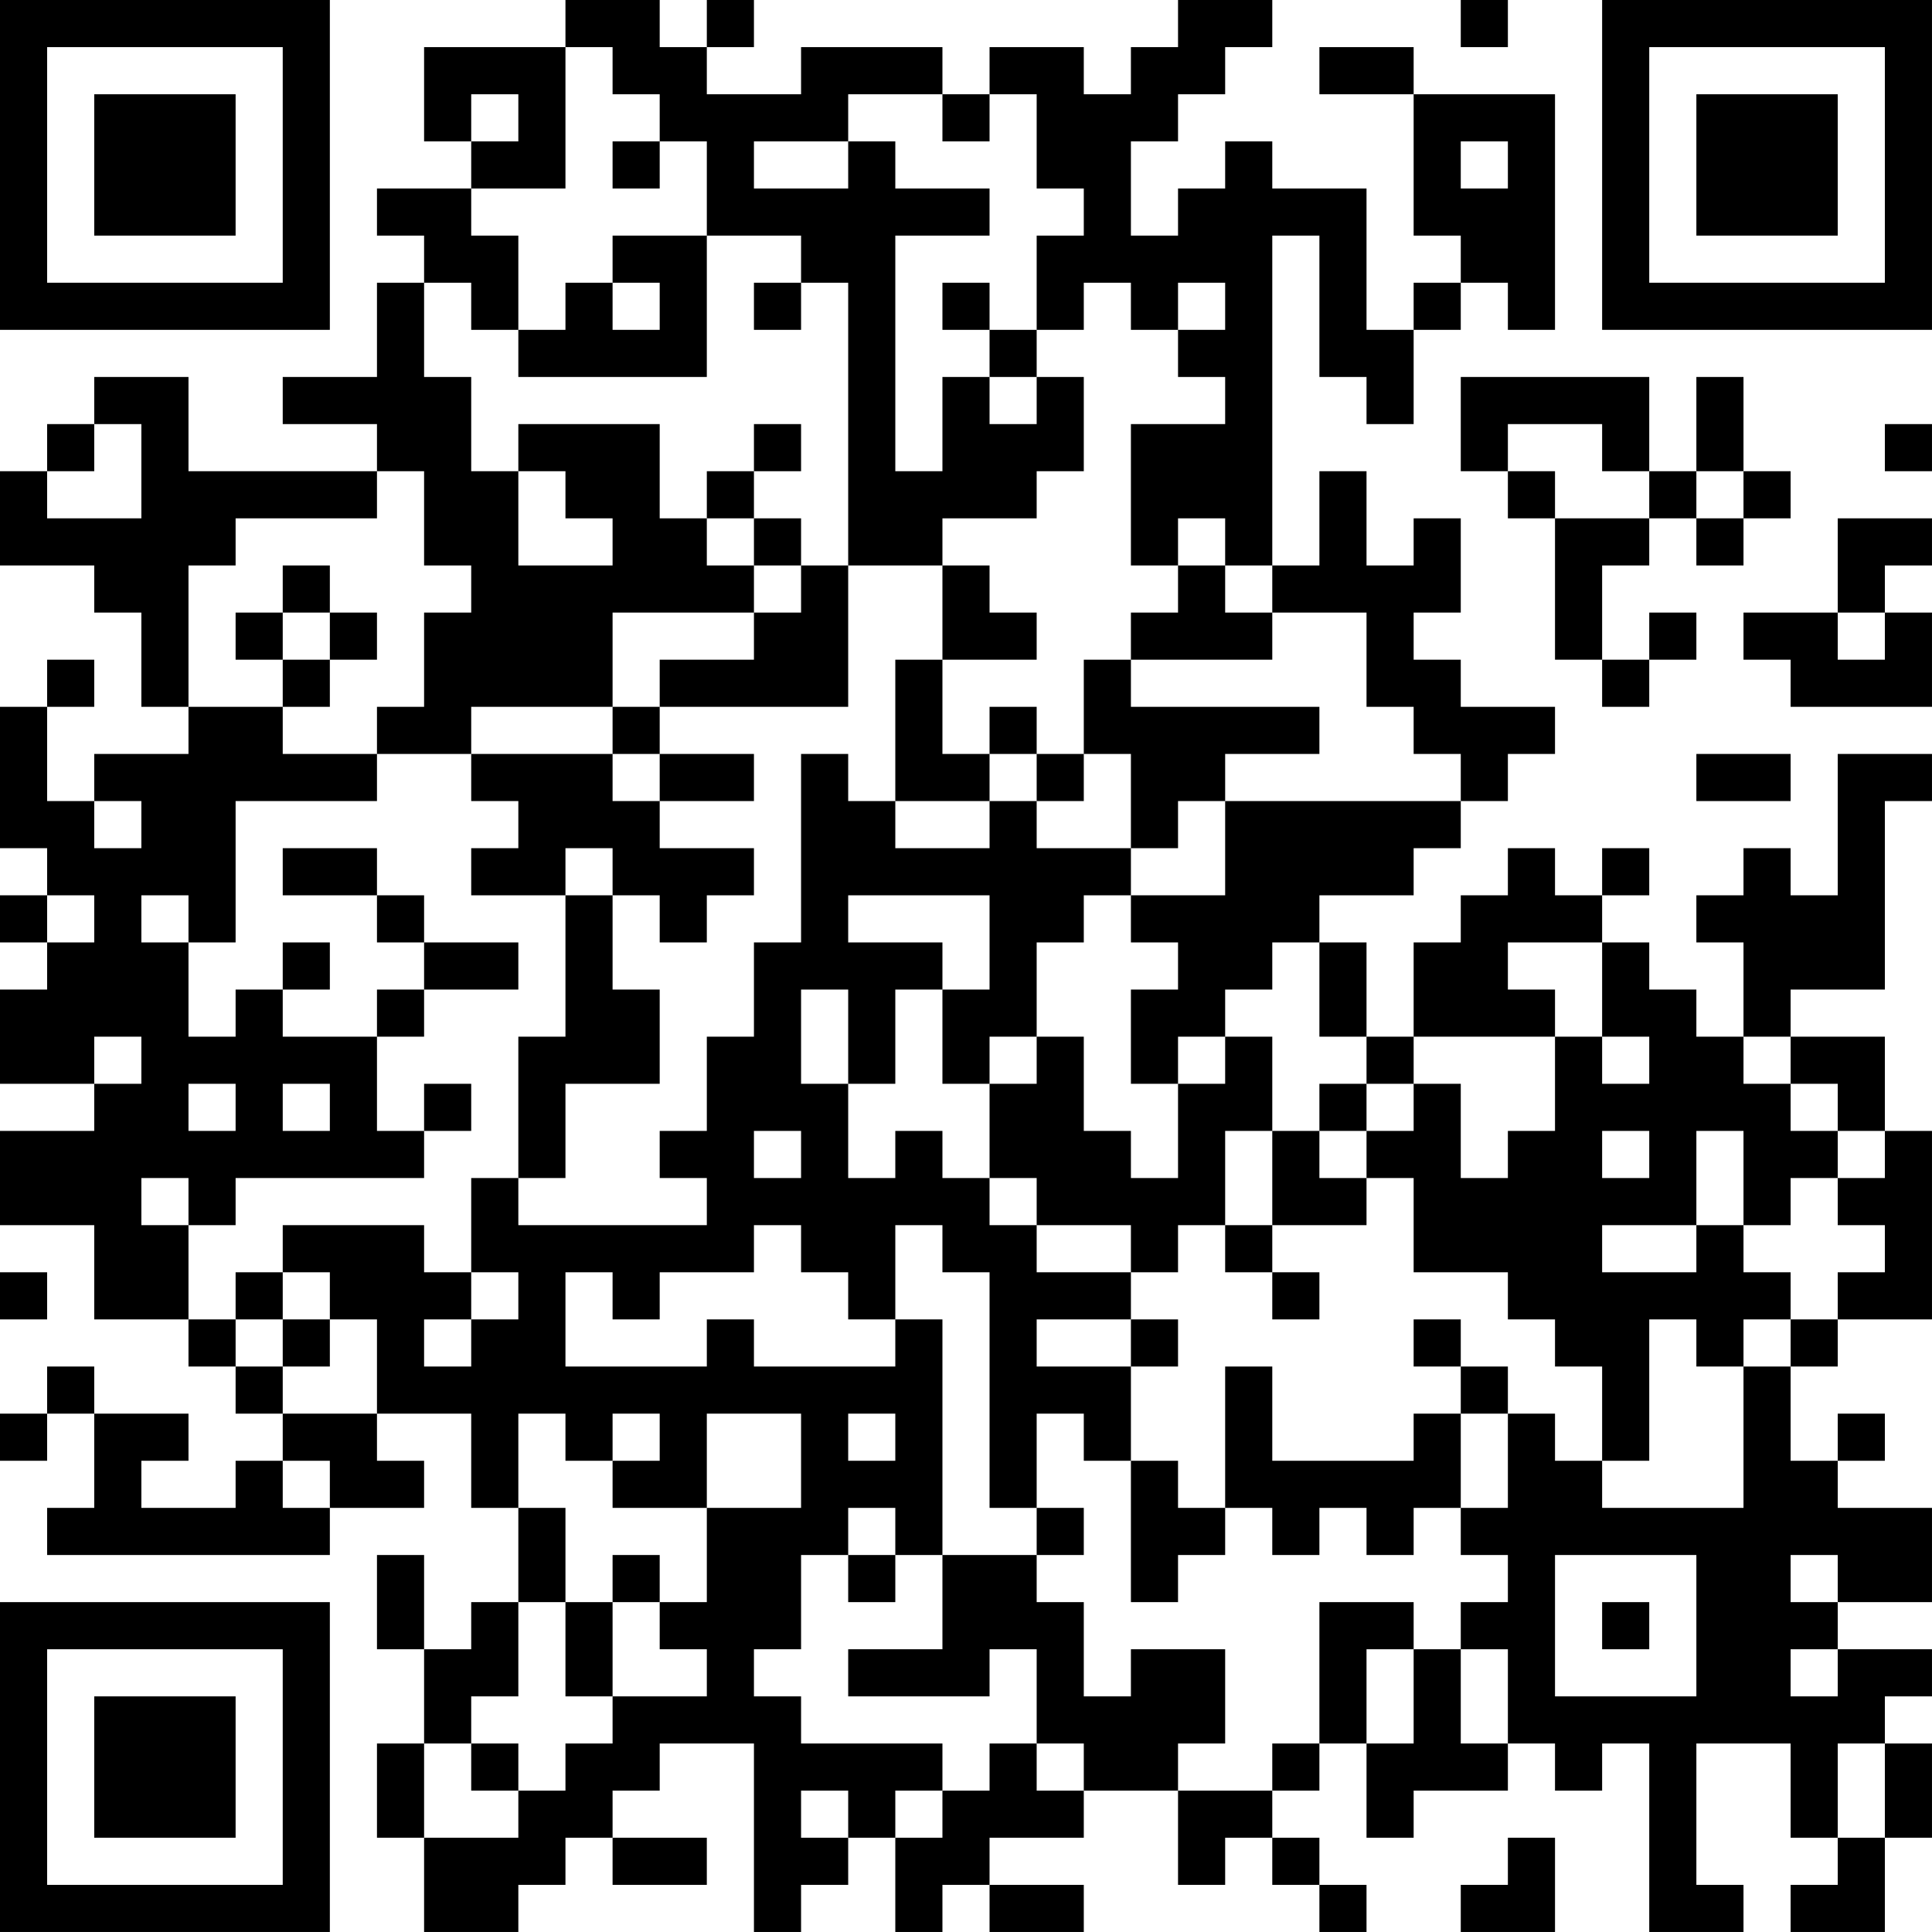 <?xml version="1.0" encoding="UTF-8"?>
<svg xmlns="http://www.w3.org/2000/svg" version="1.1" width="200" height="200" viewBox="0 0 200 200"><rect x="0" y="0" width="200" height="200" fill="#ffffff"/><g transform="scale(4.878)"><g transform="translate(0,0)"><path fill-rule="evenodd" d="M12 0L12 1L9 1L9 3L10 3L10 4L8 4L8 5L9 5L9 6L8 6L8 8L6 8L6 9L8 9L8 10L4 10L4 8L2 8L2 9L1 9L1 10L0 10L0 12L2 12L2 13L3 13L3 15L4 15L4 16L2 16L2 17L1 17L1 15L2 15L2 14L1 14L1 15L0 15L0 18L1 18L1 19L0 19L0 20L1 20L1 21L0 21L0 23L2 23L2 24L0 24L0 26L2 26L2 28L4 28L4 29L5 29L5 30L6 30L6 31L5 31L5 32L3 32L3 31L4 31L4 30L2 30L2 29L1 29L1 30L0 30L0 31L1 31L1 30L2 30L2 32L1 32L1 33L7 33L7 32L9 32L9 31L8 31L8 30L10 30L10 32L11 32L11 34L10 34L10 35L9 35L9 33L8 33L8 35L9 35L9 37L8 37L8 39L9 39L9 41L11 41L11 40L12 40L12 39L13 39L13 40L15 40L15 39L13 39L13 38L14 38L14 37L16 37L16 41L17 41L17 40L18 40L18 39L19 39L19 41L20 41L20 40L21 40L21 41L23 41L23 40L21 40L21 39L23 39L23 38L25 38L25 40L26 40L26 39L27 39L27 40L28 40L28 41L29 41L29 40L28 40L28 39L27 39L27 38L28 38L28 37L29 37L29 39L30 39L30 38L32 38L32 37L33 37L33 38L34 38L34 37L35 37L35 41L37 41L37 40L36 40L36 37L38 37L38 39L39 39L39 40L38 40L38 41L40 41L40 39L41 39L41 37L40 37L40 36L41 36L41 35L39 35L39 34L41 34L41 32L39 32L39 31L40 31L40 30L39 30L39 31L38 31L38 29L39 29L39 28L41 28L41 24L40 24L40 22L38 22L38 21L40 21L40 17L41 17L41 16L39 16L39 19L38 19L38 18L37 18L37 19L36 19L36 20L37 20L37 22L36 22L36 21L35 21L35 20L34 20L34 19L35 19L35 18L34 18L34 19L33 19L33 18L32 18L32 19L31 19L31 20L30 20L30 22L29 22L29 20L28 20L28 19L30 19L30 18L31 18L31 17L32 17L32 16L33 16L33 15L31 15L31 14L30 14L30 13L31 13L31 11L30 11L30 12L29 12L29 10L28 10L28 12L27 12L27 5L28 5L28 8L29 8L29 9L30 9L30 7L31 7L31 6L32 6L32 7L33 7L33 2L30 2L30 1L28 1L28 2L30 2L30 5L31 5L31 6L30 6L30 7L29 7L29 4L27 4L27 3L26 3L26 4L25 4L25 5L24 5L24 3L25 3L25 2L26 2L26 1L27 1L27 0L25 0L25 1L24 1L24 2L23 2L23 1L21 1L21 2L20 2L20 1L17 1L17 2L15 2L15 1L16 1L16 0L15 0L15 1L14 1L14 0ZM31 0L31 1L32 1L32 0ZM12 1L12 4L10 4L10 5L11 5L11 7L10 7L10 6L9 6L9 8L10 8L10 10L11 10L11 12L13 12L13 11L12 11L12 10L11 10L11 9L14 9L14 11L15 11L15 12L16 12L16 13L13 13L13 15L10 15L10 16L8 16L8 15L9 15L9 13L10 13L10 12L9 12L9 10L8 10L8 11L5 11L5 12L4 12L4 15L6 15L6 16L8 16L8 17L5 17L5 20L4 20L4 19L3 19L3 20L4 20L4 22L5 22L5 21L6 21L6 22L8 22L8 24L9 24L9 25L5 25L5 26L4 26L4 25L3 25L3 26L4 26L4 28L5 28L5 29L6 29L6 30L8 30L8 28L7 28L7 27L6 27L6 26L9 26L9 27L10 27L10 28L9 28L9 29L10 29L10 28L11 28L11 27L10 27L10 25L11 25L11 26L15 26L15 25L14 25L14 24L15 24L15 22L16 22L16 20L17 20L17 16L18 16L18 17L19 17L19 18L21 18L21 17L22 17L22 18L24 18L24 19L23 19L23 20L22 20L22 22L21 22L21 23L20 23L20 21L21 21L21 19L18 19L18 20L20 20L20 21L19 21L19 23L18 23L18 21L17 21L17 23L18 23L18 25L19 25L19 24L20 24L20 25L21 25L21 26L22 26L22 27L24 27L24 28L22 28L22 29L24 29L24 31L23 31L23 30L22 30L22 32L21 32L21 27L20 27L20 26L19 26L19 28L18 28L18 27L17 27L17 26L16 26L16 27L14 27L14 28L13 28L13 27L12 27L12 29L15 29L15 28L16 28L16 29L19 29L19 28L20 28L20 33L19 33L19 32L18 32L18 33L17 33L17 35L16 35L16 36L17 36L17 37L20 37L20 38L19 38L19 39L20 39L20 38L21 38L21 37L22 37L22 38L23 38L23 37L22 37L22 35L21 35L21 36L18 36L18 35L20 35L20 33L22 33L22 34L23 34L23 36L24 36L24 35L26 35L26 37L25 37L25 38L27 38L27 37L28 37L28 34L30 34L30 35L29 35L29 37L30 37L30 35L31 35L31 37L32 37L32 35L31 35L31 34L32 34L32 33L31 33L31 32L32 32L32 30L33 30L33 31L34 31L34 32L37 32L37 29L38 29L38 28L39 28L39 27L40 27L40 26L39 26L39 25L40 25L40 24L39 24L39 23L38 23L38 22L37 22L37 23L38 23L38 24L39 24L39 25L38 25L38 26L37 26L37 24L36 24L36 26L34 26L34 27L36 27L36 26L37 26L37 27L38 27L38 28L37 28L37 29L36 29L36 28L35 28L35 31L34 31L34 29L33 29L33 28L32 28L32 27L30 27L30 25L29 25L29 24L30 24L30 23L31 23L31 25L32 25L32 24L33 24L33 22L34 22L34 23L35 23L35 22L34 22L34 20L32 20L32 21L33 21L33 22L30 22L30 23L29 23L29 22L28 22L28 20L27 20L27 21L26 21L26 22L25 22L25 23L24 23L24 21L25 21L25 20L24 20L24 19L26 19L26 17L31 17L31 16L30 16L30 15L29 15L29 13L27 13L27 12L26 12L26 11L25 11L25 12L24 12L24 9L26 9L26 8L25 8L25 7L26 7L26 6L25 6L25 7L24 7L24 6L23 6L23 7L22 7L22 5L23 5L23 4L22 4L22 2L21 2L21 3L20 3L20 2L18 2L18 3L16 3L16 4L18 4L18 3L19 3L19 4L21 4L21 5L19 5L19 10L20 10L20 8L21 8L21 9L22 9L22 8L23 8L23 10L22 10L22 11L20 11L20 12L18 12L18 6L17 6L17 5L15 5L15 3L14 3L14 2L13 2L13 1ZM10 2L10 3L11 3L11 2ZM13 3L13 4L14 4L14 3ZM31 3L31 4L32 4L32 3ZM13 5L13 6L12 6L12 7L11 7L11 8L15 8L15 5ZM13 6L13 7L14 7L14 6ZM16 6L16 7L17 7L17 6ZM20 6L20 7L21 7L21 8L22 8L22 7L21 7L21 6ZM31 8L31 10L32 10L32 11L33 11L33 14L34 14L34 15L35 15L35 14L36 14L36 13L35 13L35 14L34 14L34 12L35 12L35 11L36 11L36 12L37 12L37 11L38 11L38 10L37 10L37 8L36 8L36 10L35 10L35 8ZM2 9L2 10L1 10L1 11L3 11L3 9ZM16 9L16 10L15 10L15 11L16 11L16 12L17 12L17 13L16 13L16 14L14 14L14 15L13 15L13 16L10 16L10 17L11 17L11 18L10 18L10 19L12 19L12 22L11 22L11 25L12 25L12 23L14 23L14 21L13 21L13 19L14 19L14 20L15 20L15 19L16 19L16 18L14 18L14 17L16 17L16 16L14 16L14 15L18 15L18 12L17 12L17 11L16 11L16 10L17 10L17 9ZM32 9L32 10L33 10L33 11L35 11L35 10L34 10L34 9ZM40 9L40 10L41 10L41 9ZM36 10L36 11L37 11L37 10ZM39 11L39 13L37 13L37 14L38 14L38 15L41 15L41 13L40 13L40 12L41 12L41 11ZM6 12L6 13L5 13L5 14L6 14L6 15L7 15L7 14L8 14L8 13L7 13L7 12ZM20 12L20 14L19 14L19 17L21 17L21 16L22 16L22 17L23 17L23 16L24 16L24 18L25 18L25 17L26 17L26 16L28 16L28 15L24 15L24 14L27 14L27 13L26 13L26 12L25 12L25 13L24 13L24 14L23 14L23 16L22 16L22 15L21 15L21 16L20 16L20 14L22 14L22 13L21 13L21 12ZM6 13L6 14L7 14L7 13ZM39 13L39 14L40 14L40 13ZM13 16L13 17L14 17L14 16ZM36 16L36 17L38 17L38 16ZM2 17L2 18L3 18L3 17ZM6 18L6 19L8 19L8 20L9 20L9 21L8 21L8 22L9 22L9 21L11 21L11 20L9 20L9 19L8 19L8 18ZM12 18L12 19L13 19L13 18ZM1 19L1 20L2 20L2 19ZM6 20L6 21L7 21L7 20ZM2 22L2 23L3 23L3 22ZM22 22L22 23L21 23L21 25L22 25L22 26L24 26L24 27L25 27L25 26L26 26L26 27L27 27L27 28L28 28L28 27L27 27L27 26L29 26L29 25L28 25L28 24L29 24L29 23L28 23L28 24L27 24L27 22L26 22L26 23L25 23L25 25L24 25L24 24L23 24L23 22ZM4 23L4 24L5 24L5 23ZM6 23L6 24L7 24L7 23ZM9 23L9 24L10 24L10 23ZM16 24L16 25L17 25L17 24ZM26 24L26 26L27 26L27 24ZM34 24L34 25L35 25L35 24ZM0 27L0 28L1 28L1 27ZM5 27L5 28L6 28L6 29L7 29L7 28L6 28L6 27ZM24 28L24 29L25 29L25 28ZM30 28L30 29L31 29L31 30L30 30L30 31L27 31L27 29L26 29L26 32L25 32L25 31L24 31L24 34L25 34L25 33L26 33L26 32L27 32L27 33L28 33L28 32L29 32L29 33L30 33L30 32L31 32L31 30L32 30L32 29L31 29L31 28ZM11 30L11 32L12 32L12 34L11 34L11 36L10 36L10 37L9 37L9 39L11 39L11 38L12 38L12 37L13 37L13 36L15 36L15 35L14 35L14 34L15 34L15 32L17 32L17 30L15 30L15 32L13 32L13 31L14 31L14 30L13 30L13 31L12 31L12 30ZM18 30L18 31L19 31L19 30ZM6 31L6 32L7 32L7 31ZM22 32L22 33L23 33L23 32ZM13 33L13 34L12 34L12 36L13 36L13 34L14 34L14 33ZM18 33L18 34L19 34L19 33ZM33 33L33 36L36 36L36 33ZM38 33L38 34L39 34L39 33ZM34 34L34 35L35 35L35 34ZM38 35L38 36L39 36L39 35ZM10 37L10 38L11 38L11 37ZM39 37L39 39L40 39L40 37ZM17 38L17 39L18 39L18 38ZM32 39L32 40L31 40L31 41L33 41L33 39ZM0 0L0 7L7 7L7 0ZM1 1L1 6L6 6L6 1ZM2 2L2 5L5 5L5 2ZM34 0L34 7L41 7L41 0ZM35 1L35 6L40 6L40 1ZM36 2L36 5L39 5L39 2ZM0 34L0 41L7 41L7 34ZM1 35L1 40L6 40L6 35ZM2 36L2 39L5 39L5 36Z" fill="#000000"/></g></g></svg>
